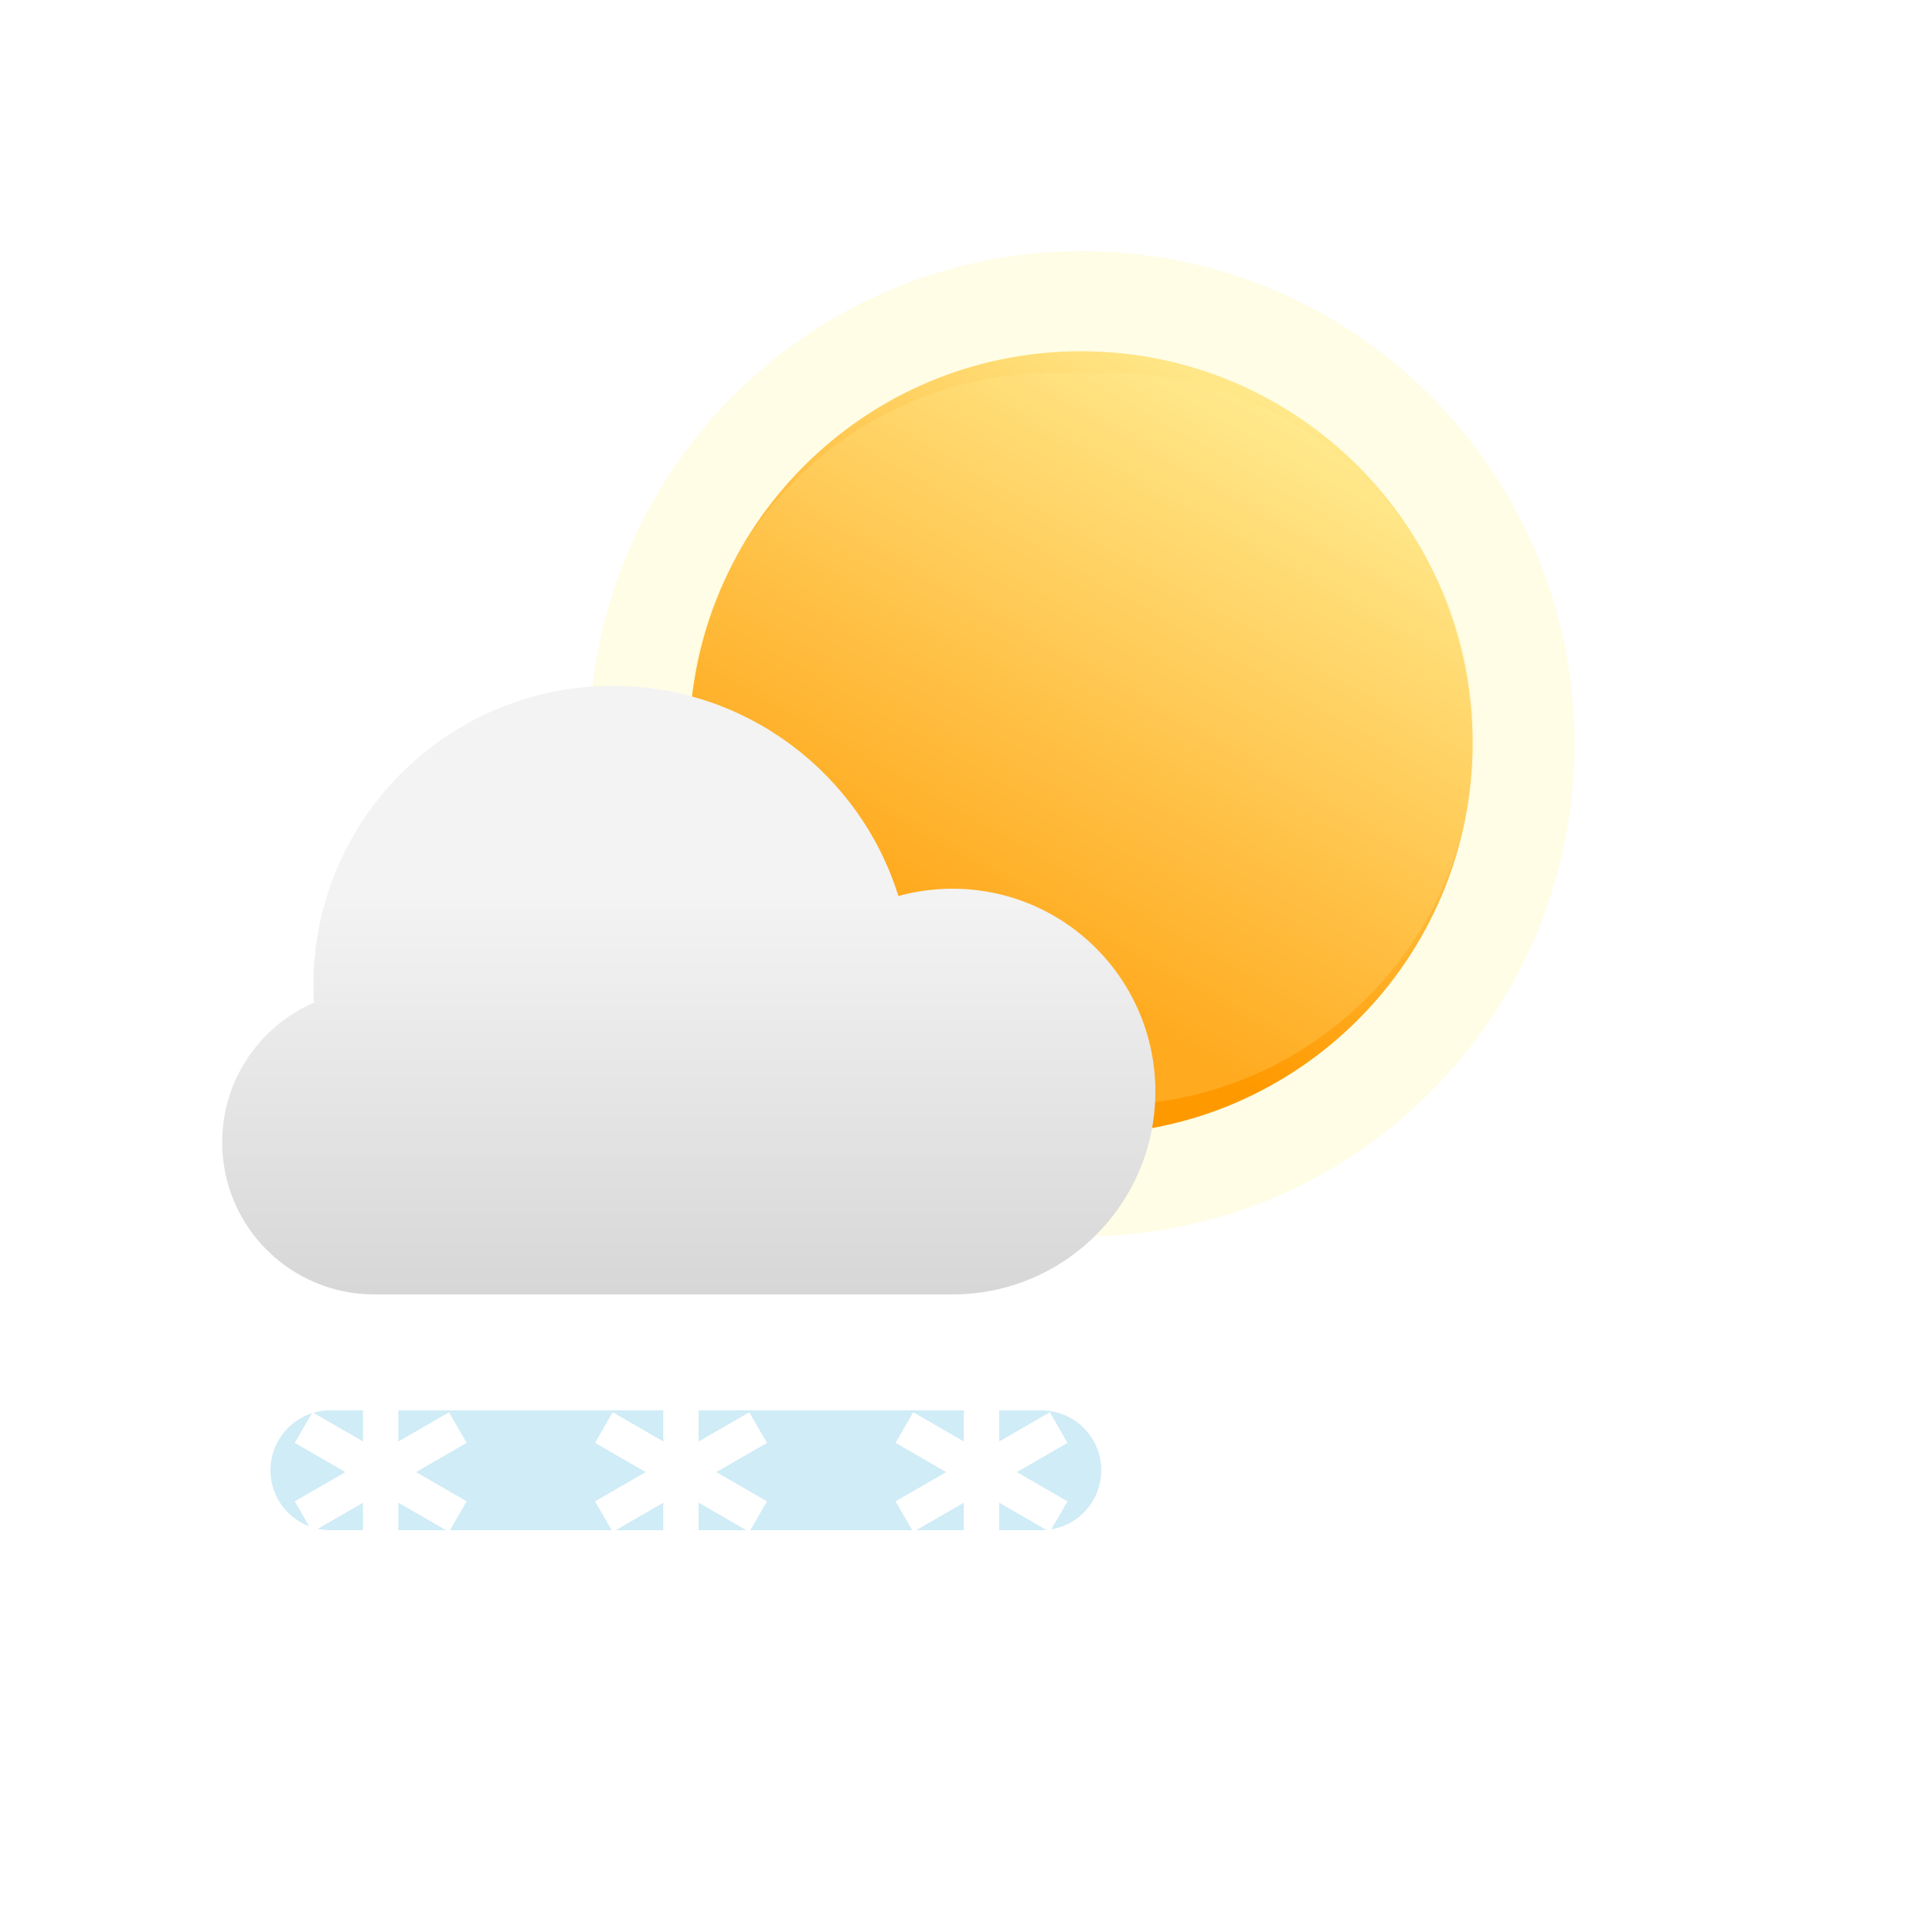 <svg width="200" height="200" viewBox="0 0 200 200" fill="none" xmlns="http://www.w3.org/2000/svg">
<g clip-path="url(#clip0_27_290)">
<g opacity="0.1" filter="url(#filter0_f_27_290)">
<path d="M163 77C163 105.167 140.167 128 112 128C83.833 128 61 105.167 61 77C61 48.834 83.833 26 112 26C140.167 26 163 48.834 163 77Z" fill="#FFE600"/>
</g>
<path d="M152.446 76.903C152.446 99.294 134.294 117.446 111.903 117.446C89.511 117.446 71.359 99.294 71.359 76.903C71.359 54.511 89.511 36.359 111.903 36.359C134.294 36.359 152.446 54.511 152.446 76.903Z" fill="url(#paint0_linear_27_290)"/>
<g opacity="0.2" filter="url(#filter1_f_27_290)">
<path d="M114.696 38.602H109.11C88.177 38.602 71.207 55.572 71.207 76.505C71.207 97.438 88.177 114.408 109.11 114.408H114.696C135.629 114.408 152.599 97.438 152.599 76.505C152.599 55.572 135.629 38.602 114.696 38.602Z" fill="#FFEF9A"/>
</g>
<g opacity="0.2" filter="url(#filter2_f_27_290)">
<path d="M107.798 146H34.202C30.777 146 28 148.777 28 152.202C28 155.627 30.777 158.404 34.202 158.404H107.798C111.223 158.404 114 155.627 114 152.202C114 148.777 111.223 146 107.798 146Z" fill="#14A2D4"/>
</g>
<g filter="url(#filter3_d_27_290)">
<path d="M39.406 145V159.782M45.812 156.086L33.011 148.695M45.812 148.695L33.011 156.086" stroke="white" stroke-width="3.658" stroke-linecap="square"/>
</g>
<g filter="url(#filter4_d_27_290)">
<path d="M70.492 145V159.782M76.898 156.086L64.097 148.695M76.898 148.695L64.097 156.086" stroke="white" stroke-width="3.658" stroke-linecap="square"/>
</g>
<g filter="url(#filter5_d_27_290)">
<path d="M101.602 145V159.782M108.008 156.086L95.206 148.695M108.008 148.695L95.206 156.086" stroke="white" stroke-width="3.658" stroke-linecap="square"/>
</g>
<g filter="url(#filter6_d_27_290)">
<path fill-rule="evenodd" clip-rule="evenodd" d="M98.602 134H94.587L94.422 134.001H88.195V134H38.75C30.052 134 23 126.948 23 118.25C23 111.773 26.91 106.209 32.498 103.79C32.463 103.186 32.445 102.58 32.445 101.975C32.445 84.868 46.313 71 63.42 71C77.317 71 89.076 80.15 93 92.755C94.825 92.252 96.709 91.998 98.602 92C110.2 92 119.602 101.402 119.602 113C119.602 124.598 110.2 134 98.602 134Z" fill="url(#paint1_linear_27_290)"/>
</g>
</g>
<defs>
<filter id="filter0_f_27_290" x="59.692" y="24.692" width="104.616" height="104.616" filterUnits="userSpaceOnUse" color-interpolation-filters="sRGB">
<feFlood flood-opacity="0" result="BackgroundImageFix"/>
<feBlend mode="normal" in="SourceGraphic" in2="BackgroundImageFix" result="shape"/>
<feGaussianBlur stdDeviation="0.654" result="effect1_foregroundBlur_27_290"/>
</filter>
<filter id="filter1_f_27_290" x="31.309" y="-1.296" width="161.188" height="155.602" filterUnits="userSpaceOnUse" color-interpolation-filters="sRGB">
<feFlood flood-opacity="0" result="BackgroundImageFix"/>
<feBlend mode="normal" in="SourceGraphic" in2="BackgroundImageFix" result="shape"/>
<feGaussianBlur stdDeviation="19.949" result="effect1_foregroundBlur_27_290"/>
</filter>
<filter id="filter2_f_27_290" x="0.164" y="118.164" width="141.672" height="68.076" filterUnits="userSpaceOnUse" color-interpolation-filters="sRGB">
<feFlood flood-opacity="0" result="BackgroundImageFix"/>
<feBlend mode="normal" in="SourceGraphic" in2="BackgroundImageFix" result="shape"/>
<feGaussianBlur stdDeviation="13.918" result="effect1_foregroundBlur_27_290"/>
</filter>
<filter id="filter3_d_27_290" x="22.512" y="135.171" width="33.798" height="34.44" filterUnits="userSpaceOnUse" color-interpolation-filters="sRGB">
<feFlood flood-opacity="0" result="BackgroundImageFix"/>
<feColorMatrix in="SourceAlpha" type="matrix" values="0 0 0 0 0 0 0 0 0 0 0 0 0 0 0 0 0 0 127 0" result="hardAlpha"/>
<feOffset/>
<feGaussianBlur stdDeviation="4"/>
<feComposite in2="hardAlpha" operator="out"/>
<feColorMatrix type="matrix" values="0 0 0 0 0 0 0 0 0 0 0 0 0 0 0 0 0 0 0.14 0"/>
<feBlend mode="normal" in2="BackgroundImageFix" result="effect1_dropShadow_27_290"/>
<feBlend mode="normal" in="SourceGraphic" in2="effect1_dropShadow_27_290" result="shape"/>
</filter>
<filter id="filter4_d_27_290" x="53.599" y="135.171" width="33.798" height="34.44" filterUnits="userSpaceOnUse" color-interpolation-filters="sRGB">
<feFlood flood-opacity="0" result="BackgroundImageFix"/>
<feColorMatrix in="SourceAlpha" type="matrix" values="0 0 0 0 0 0 0 0 0 0 0 0 0 0 0 0 0 0 127 0" result="hardAlpha"/>
<feOffset/>
<feGaussianBlur stdDeviation="4"/>
<feComposite in2="hardAlpha" operator="out"/>
<feColorMatrix type="matrix" values="0 0 0 0 0 0 0 0 0 0 0 0 0 0 0 0 0 0 0.14 0"/>
<feBlend mode="normal" in2="BackgroundImageFix" result="effect1_dropShadow_27_290"/>
<feBlend mode="normal" in="SourceGraphic" in2="effect1_dropShadow_27_290" result="shape"/>
</filter>
<filter id="filter5_d_27_290" x="84.707" y="135.171" width="33.799" height="34.44" filterUnits="userSpaceOnUse" color-interpolation-filters="sRGB">
<feFlood flood-opacity="0" result="BackgroundImageFix"/>
<feColorMatrix in="SourceAlpha" type="matrix" values="0 0 0 0 0 0 0 0 0 0 0 0 0 0 0 0 0 0 127 0" result="hardAlpha"/>
<feOffset/>
<feGaussianBlur stdDeviation="4"/>
<feComposite in2="hardAlpha" operator="out"/>
<feColorMatrix type="matrix" values="0 0 0 0 0 0 0 0 0 0 0 0 0 0 0 0 0 0 0.14 0"/>
<feBlend mode="normal" in2="BackgroundImageFix" result="effect1_dropShadow_27_290"/>
<feBlend mode="normal" in="SourceGraphic" in2="effect1_dropShadow_27_290" result="shape"/>
</filter>
<filter id="filter6_d_27_290" x="13" y="61" width="116.602" height="83.001" filterUnits="userSpaceOnUse" color-interpolation-filters="sRGB">
<feFlood flood-opacity="0" result="BackgroundImageFix"/>
<feColorMatrix in="SourceAlpha" type="matrix" values="0 0 0 0 0 0 0 0 0 0 0 0 0 0 0 0 0 0 127 0" result="hardAlpha"/>
<feOffset/>
<feGaussianBlur stdDeviation="5"/>
<feComposite in2="hardAlpha" operator="out"/>
<feColorMatrix type="matrix" values="0 0 0 0 0 0 0 0 0 0 0 0 0 0 0 0 0 0 0.1 0"/>
<feBlend mode="normal" in2="BackgroundImageFix" result="effect1_dropShadow_27_290"/>
<feBlend mode="normal" in="SourceGraphic" in2="effect1_dropShadow_27_290" result="shape"/>
</filter>
<linearGradient id="paint0_linear_27_290" x1="105.744" y1="98.971" x2="139.103" y2="40.465" gradientUnits="userSpaceOnUse">
<stop stop-color="#FF9900"/>
<stop offset="1" stop-color="#FFEE94"/>
</linearGradient>
<linearGradient id="paint1_linear_27_290" x1="68.808" y1="93.225" x2="68.808" y2="148" gradientUnits="userSpaceOnUse">
<stop stop-color="#F3F3F3"/>
<stop offset="1" stop-color="#CDCDCD"/>
</linearGradient>
<clipPath id="clip0_27_290">
<rect width="200" height="200" fill="white"/>
</clipPath>
</defs>
</svg>
